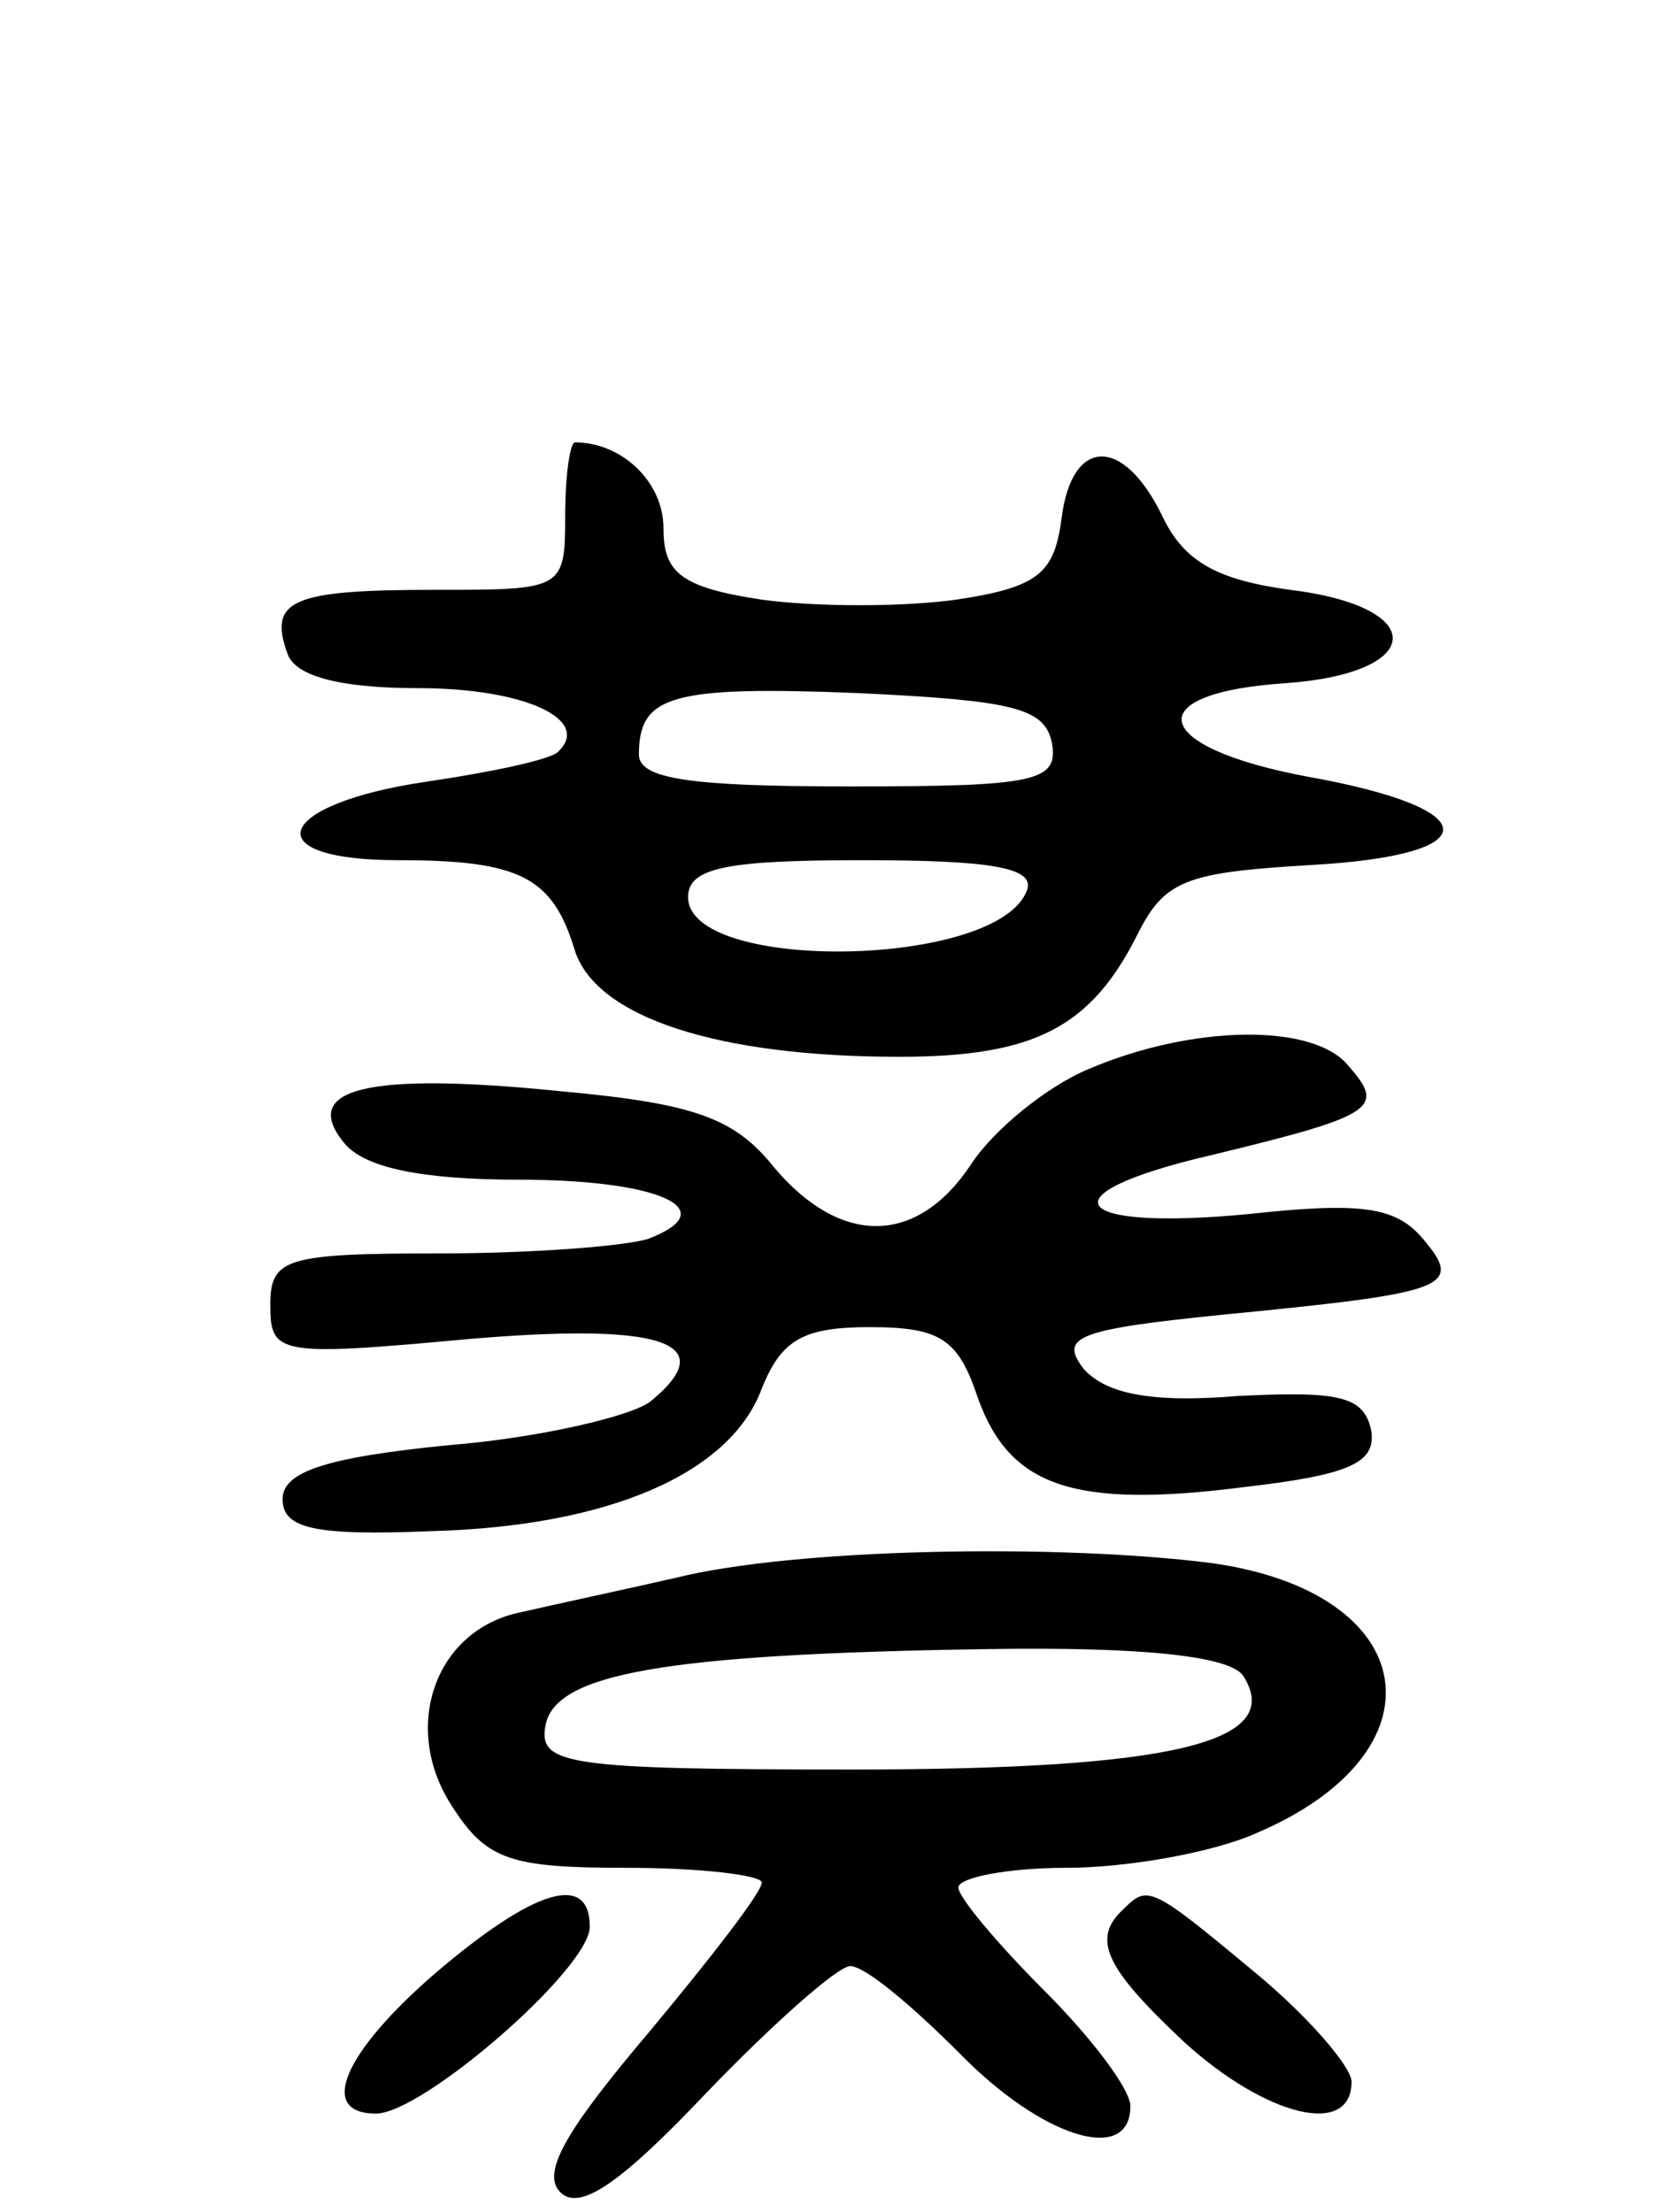 <svg version="1.0" xmlns="http://www.w3.org/2000/svg"
 width="68pt" height="90pt" viewBox="0 0 68 90"
 preserveAspectRatio="xMidYMid meet">
<g transform="translate(0,90) scale(0.1,-0.1)"
fill="#000000" stroke="none">
<path d="M230 690 c0 -30 -1 -30 -53 -30 -58 0 -68 -4 -60 -26 3 -9 21 -14 53
-14 44 0 71 -13 57 -26 -3 -3 -26 -8 -53 -12 -62 -9 -71 -32 -12 -32 50 0 63
-7 72 -37 9 -27 58 -43 132 -43 55 0 78 12 97 50 11 22 20 25 70 28 73 4 72
23 -1 36 -64 12 -69 34 -9 38 57 4 59 31 2 38 -29 4 -43 11 -52 30 -16 33 -37
32 -41 -1 -3 -22 -9 -28 -43 -33 -21 -3 -57 -3 -79 0 -33 5 -40 11 -40 29 0
19 -17 35 -36 35 -2 0 -4 -13 -4 -30z m198 -92 c3 -16 -6 -18 -82 -18 -65 0
-86 3 -86 13 0 24 13 28 89 25 63 -3 76 -6 79 -20z m-10 -60 c-11 -32 -138
-34 -138 -3 0 12 16 15 71 15 52 0 70 -3 67 -12z"/>
<path d="M443 465 c-17 -7 -39 -25 -48 -39 -22 -33 -53 -33 -80 -1 -16 20 -32
26 -87 31 -79 8 -106 1 -88 -21 8 -10 31 -15 71 -15 57 0 84 -12 53 -24 -9 -3
-47 -6 -85 -6 -63 0 -69 -2 -69 -21 0 -20 3 -21 79 -14 80 7 105 -1 76 -25 -7
-6 -45 -15 -82 -18 -51 -5 -68 -11 -68 -22 0 -12 13 -15 61 -13 71 2 121 23
134 58 8 20 17 25 44 25 29 0 36 -5 44 -29 13 -36 39 -45 109 -36 43 5 53 10
51 23 -3 14 -13 16 -54 14 -36 -3 -54 1 -63 11 -10 13 -3 16 56 22 92 9 99 11
82 31 -11 13 -25 15 -71 10 -73 -7 -84 8 -15 24 66 16 71 19 56 36 -14 18 -64
17 -106 -1z"/>
<path d="M275 258 c-22 -5 -50 -11 -63 -14 -35 -7 -49 -47 -28 -79 14 -22 24
-25 71 -25 30 0 55 -3 55 -6 0 -4 -21 -31 -46 -61 -33 -39 -44 -57 -36 -65 8
-8 25 4 60 41 27 28 53 51 58 51 6 0 25 -16 44 -35 34 -35 70 -46 70 -22 0 7
-16 28 -35 47 -19 19 -35 38 -35 42 0 4 20 8 44 8 24 0 59 6 77 14 78 33 68
98 -18 110 -63 8 -170 6 -218 -6z m231 -40 c17 -27 -29 -38 -159 -38 -117 0
-128 2 -125 18 4 21 48 29 180 31 64 1 99 -3 104 -11z"/>
<path d="M177 97 c-37 -32 -48 -57 -24 -57 19 0 87 59 87 76 0 22 -22 16 -63
-19z"/>
<path d="M457 123 c-13 -12 -7 -24 25 -54 33 -30 68 -39 68 -16 0 6 -18 27
-40 45 -42 35 -43 35 -53 25z"/>
</g>
</svg>
